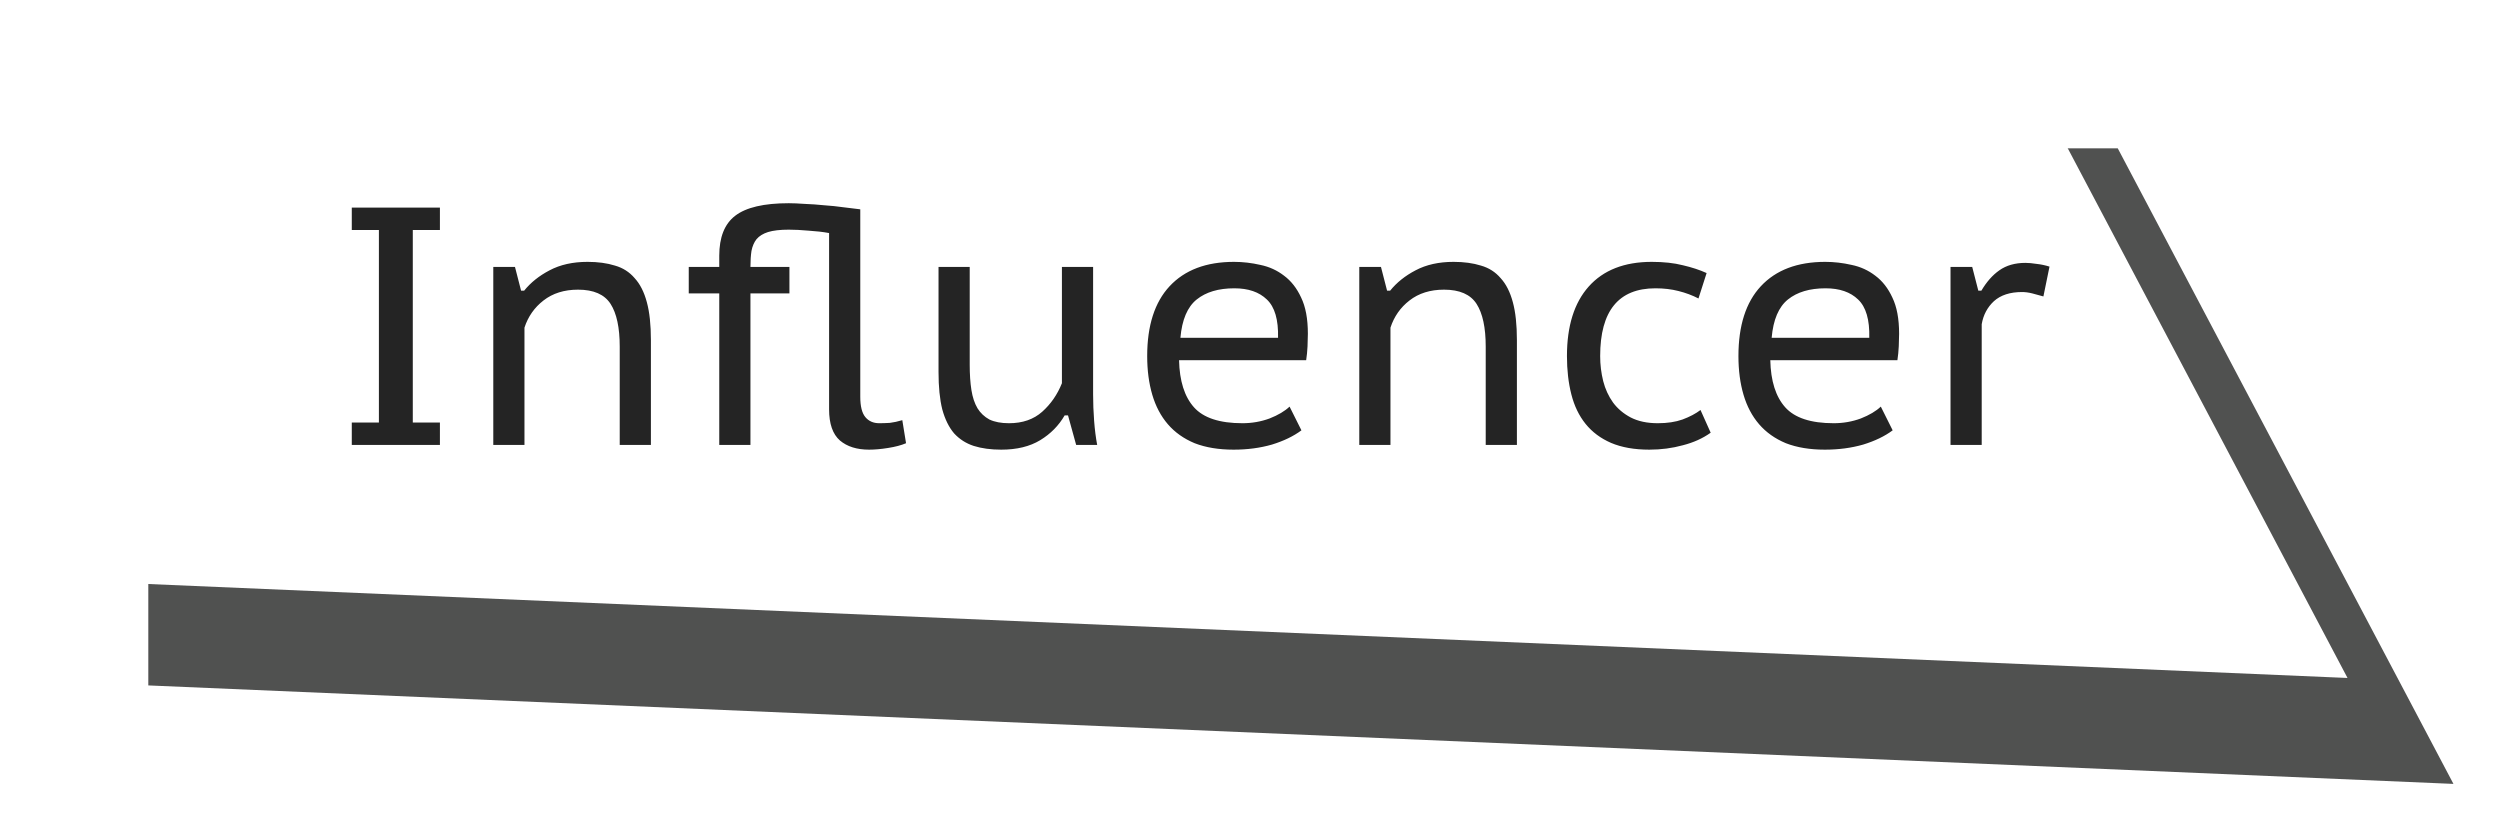 <svg width="236" height="78" viewBox="0 0 236 78" fill="none" xmlns="http://www.w3.org/2000/svg">
<g filter="url(#filter0_d_4328_5131)">
<path d="M14 10H199.915L231.606 70L14 60.704V10Z" fill="#505150"/>
</g>
<g filter="url(#filter1_d_4328_5131)">
<path d="M4 0H189.915L221.606 60L4 50.704V0Z" fill="white"/>
</g>
<path d="M35.768 21.712H33.208V19.6H41.528V21.712H38.968V39.888H41.528V42H33.208V39.888H35.768V21.712ZM58.502 42V32.72C58.502 30.928 58.214 29.584 57.638 28.688C57.062 27.792 56.038 27.344 54.566 27.344C53.265 27.344 52.177 27.685 51.302 28.368C50.449 29.029 49.851 29.883 49.51 30.928V42H46.566V25.2H48.614L49.19 27.44H49.478C50.097 26.672 50.897 26.032 51.878 25.52C52.881 24.987 54.075 24.72 55.462 24.72C56.443 24.72 57.307 24.837 58.054 25.072C58.801 25.285 59.419 25.68 59.91 26.256C60.422 26.811 60.806 27.568 61.062 28.528C61.318 29.467 61.446 30.661 61.446 32.112V42H58.502ZM78.266 22C77.69 21.893 77.05 21.819 76.346 21.776C75.642 21.712 75.013 21.68 74.458 21.68C73.647 21.68 72.997 21.755 72.506 21.904C72.037 22.053 71.674 22.277 71.418 22.576C71.183 22.875 71.023 23.248 70.938 23.696C70.874 24.123 70.842 24.624 70.842 25.2H74.522V27.696H70.842V42H67.898V27.696H65.018V25.2H67.898V24.144C67.898 22.395 68.399 21.136 69.402 20.368C70.426 19.579 72.111 19.184 74.458 19.184C74.863 19.184 75.365 19.205 75.962 19.248C76.559 19.269 77.167 19.312 77.786 19.376C78.426 19.419 79.045 19.483 79.642 19.568C80.239 19.632 80.762 19.696 81.21 19.76V37.456C81.21 38.352 81.37 38.992 81.69 39.376C82.01 39.76 82.447 39.952 83.002 39.952C83.301 39.952 83.631 39.941 83.994 39.92C84.357 39.877 84.751 39.792 85.178 39.664L85.53 41.84C85.082 42.032 84.517 42.181 83.834 42.288C83.173 42.395 82.575 42.448 82.042 42.448C80.89 42.448 79.973 42.16 79.29 41.584C78.607 40.987 78.266 40.005 78.266 38.64V22ZM91.541 25.2V34.448C91.541 35.344 91.595 36.133 91.701 36.816C91.808 37.499 92 38.075 92.277 38.544C92.555 38.992 92.928 39.344 93.397 39.6C93.888 39.835 94.507 39.952 95.253 39.952C96.533 39.952 97.579 39.589 98.389 38.864C99.2 38.139 99.819 37.243 100.245 36.176V25.2H103.189V37.232C103.189 38.043 103.221 38.875 103.285 39.728C103.349 40.56 103.445 41.317 103.573 42H101.589L100.821 39.216H100.501C99.947 40.176 99.179 40.955 98.197 41.552C97.216 42.149 95.989 42.448 94.517 42.448C93.536 42.448 92.672 42.331 91.925 42.096C91.2 41.861 90.581 41.467 90.069 40.912C89.579 40.336 89.205 39.579 88.949 38.64C88.715 37.701 88.597 36.528 88.597 35.12V25.2H91.541ZM122.855 40.624C122.108 41.179 121.18 41.627 120.071 41.968C118.962 42.288 117.756 42.448 116.455 42.448C115.047 42.448 113.82 42.245 112.775 41.84C111.751 41.413 110.908 40.816 110.247 40.048C109.586 39.28 109.095 38.352 108.775 37.264C108.455 36.176 108.295 34.96 108.295 33.616C108.295 30.736 108.999 28.539 110.407 27.024C111.836 25.488 113.863 24.72 116.487 24.72C117.319 24.72 118.151 24.816 118.983 25.008C119.815 25.179 120.562 25.52 121.223 26.032C121.884 26.523 122.418 27.205 122.823 28.08C123.25 28.955 123.463 30.096 123.463 31.504C123.463 31.845 123.452 32.24 123.431 32.688C123.41 33.136 123.367 33.573 123.303 34H111.303C111.346 35.963 111.815 37.445 112.711 38.448C113.607 39.451 115.132 39.952 117.287 39.952C118.183 39.952 119.036 39.803 119.847 39.504C120.658 39.184 121.287 38.811 121.735 38.384L122.855 40.624ZM120.647 31.888C120.69 30.181 120.338 28.976 119.591 28.272C118.866 27.568 117.842 27.216 116.519 27.216C115.026 27.216 113.842 27.568 112.967 28.272C112.092 28.976 111.58 30.181 111.431 31.888H120.647ZM140.252 42V32.72C140.252 30.928 139.964 29.584 139.388 28.688C138.812 27.792 137.788 27.344 136.316 27.344C135.015 27.344 133.927 27.685 133.052 28.368C132.199 29.029 131.601 29.883 131.26 30.928V42H128.316V25.2H130.364L130.94 27.44H131.228C131.847 26.672 132.647 26.032 133.628 25.52C134.631 24.987 135.825 24.72 137.212 24.72C138.193 24.72 139.057 24.837 139.804 25.072C140.551 25.285 141.169 25.68 141.66 26.256C142.172 26.811 142.556 27.568 142.812 28.528C143.068 29.467 143.196 30.661 143.196 32.112V42H140.252ZM161.488 40.848C160.741 41.381 159.867 41.776 158.864 42.032C157.861 42.309 156.805 42.448 155.696 42.448C154.288 42.448 153.083 42.235 152.08 41.808C151.099 41.381 150.299 40.784 149.68 40.016C149.061 39.248 148.613 38.32 148.336 37.232C148.059 36.144 147.92 34.939 147.92 33.616C147.92 30.779 148.603 28.592 149.968 27.056C151.355 25.499 153.339 24.72 155.92 24.72C157.051 24.72 158.032 24.827 158.864 25.04C159.696 25.232 160.443 25.477 161.104 25.776L160.336 28.176C159.76 27.877 159.131 27.643 158.448 27.472C157.787 27.301 157.061 27.216 156.272 27.216C152.795 27.216 151.056 29.349 151.056 33.616C151.056 34.427 151.152 35.216 151.344 35.984C151.536 36.731 151.845 37.403 152.272 38C152.699 38.576 153.253 39.045 153.936 39.408C154.64 39.771 155.493 39.952 156.496 39.952C157.392 39.952 158.171 39.835 158.832 39.6C159.515 39.344 160.08 39.045 160.528 38.704L161.488 40.848ZM178.668 40.624C177.921 41.179 176.993 41.627 175.884 41.968C174.774 42.288 173.569 42.448 172.268 42.448C170.86 42.448 169.633 42.245 168.588 41.84C167.564 41.413 166.721 40.816 166.06 40.048C165.398 39.28 164.908 38.352 164.588 37.264C164.268 36.176 164.108 34.96 164.108 33.616C164.108 30.736 164.812 28.539 166.22 27.024C167.649 25.488 169.676 24.72 172.3 24.72C173.132 24.72 173.964 24.816 174.796 25.008C175.628 25.179 176.374 25.52 177.036 26.032C177.697 26.523 178.23 27.205 178.635 28.08C179.062 28.955 179.276 30.096 179.276 31.504C179.276 31.845 179.265 32.24 179.244 32.688C179.222 33.136 179.18 33.573 179.116 34H167.116C167.158 35.963 167.628 37.445 168.524 38.448C169.42 39.451 170.945 39.952 173.1 39.952C173.996 39.952 174.849 39.803 175.66 39.504C176.47 39.184 177.1 38.811 177.548 38.384L178.668 40.624ZM176.46 31.888C176.502 30.181 176.15 28.976 175.404 28.272C174.678 27.568 173.654 27.216 172.332 27.216C170.838 27.216 169.654 27.568 168.78 28.272C167.905 28.976 167.393 30.181 167.244 31.888H176.46ZM192.897 27.984C192.534 27.877 192.182 27.781 191.841 27.696C191.499 27.611 191.179 27.568 190.881 27.568C189.75 27.568 188.865 27.856 188.225 28.432C187.606 29.008 187.222 29.733 187.073 30.608V42H184.129V25.2H186.177L186.753 27.44H187.041C187.531 26.608 188.097 25.968 188.737 25.52C189.398 25.051 190.219 24.816 191.201 24.816C191.499 24.816 191.851 24.848 192.257 24.912C192.662 24.955 193.067 25.04 193.473 25.168L192.897 27.984Z" fill="#242424"/>
<defs>
<filter id="filter0_d_4328_5131" x="10" y="10" width="225.605" height="68" filterUnits="userSpaceOnUse" color-interpolation-filters="sRGB">
<feFlood flood-opacity="0" result="BackgroundImageFix"/>
<feColorMatrix in="SourceAlpha" type="matrix" values="0 0 0 0 0 0 0 0 0 0 0 0 0 0 0 0 0 0 127 0" result="hardAlpha"/>
<feOffset dy="4"/>
<feGaussianBlur stdDeviation="2"/>
<feComposite in2="hardAlpha" operator="out"/>
<feColorMatrix type="matrix" values="0 0 0 0 0 0 0 0 0 0 0 0 0 0 0 0 0 0 0.4 0"/>
<feBlend mode="normal" in2="BackgroundImageFix" result="effect1_dropShadow_4328_5131"/>
<feBlend mode="normal" in="SourceGraphic" in2="effect1_dropShadow_4328_5131" result="shape"/>
</filter>
<filter id="filter1_d_4328_5131" x="0" y="0" width="225.605" height="68" filterUnits="userSpaceOnUse" color-interpolation-filters="sRGB">
<feFlood flood-opacity="0" result="BackgroundImageFix"/>
<feColorMatrix in="SourceAlpha" type="matrix" values="0 0 0 0 0 0 0 0 0 0 0 0 0 0 0 0 0 0 127 0" result="hardAlpha"/>
<feOffset dy="4"/>
<feGaussianBlur stdDeviation="2"/>
<feComposite in2="hardAlpha" operator="out"/>
<feColorMatrix type="matrix" values="0 0 0 0 1 0 0 0 0 1 0 0 0 0 1 0 0 0 0.4 0"/>
<feBlend mode="normal" in2="BackgroundImageFix" result="effect1_dropShadow_4328_5131"/>
<feBlend mode="normal" in="SourceGraphic" in2="effect1_dropShadow_4328_5131" result="shape"/>
</filter>
</defs>
</svg>
